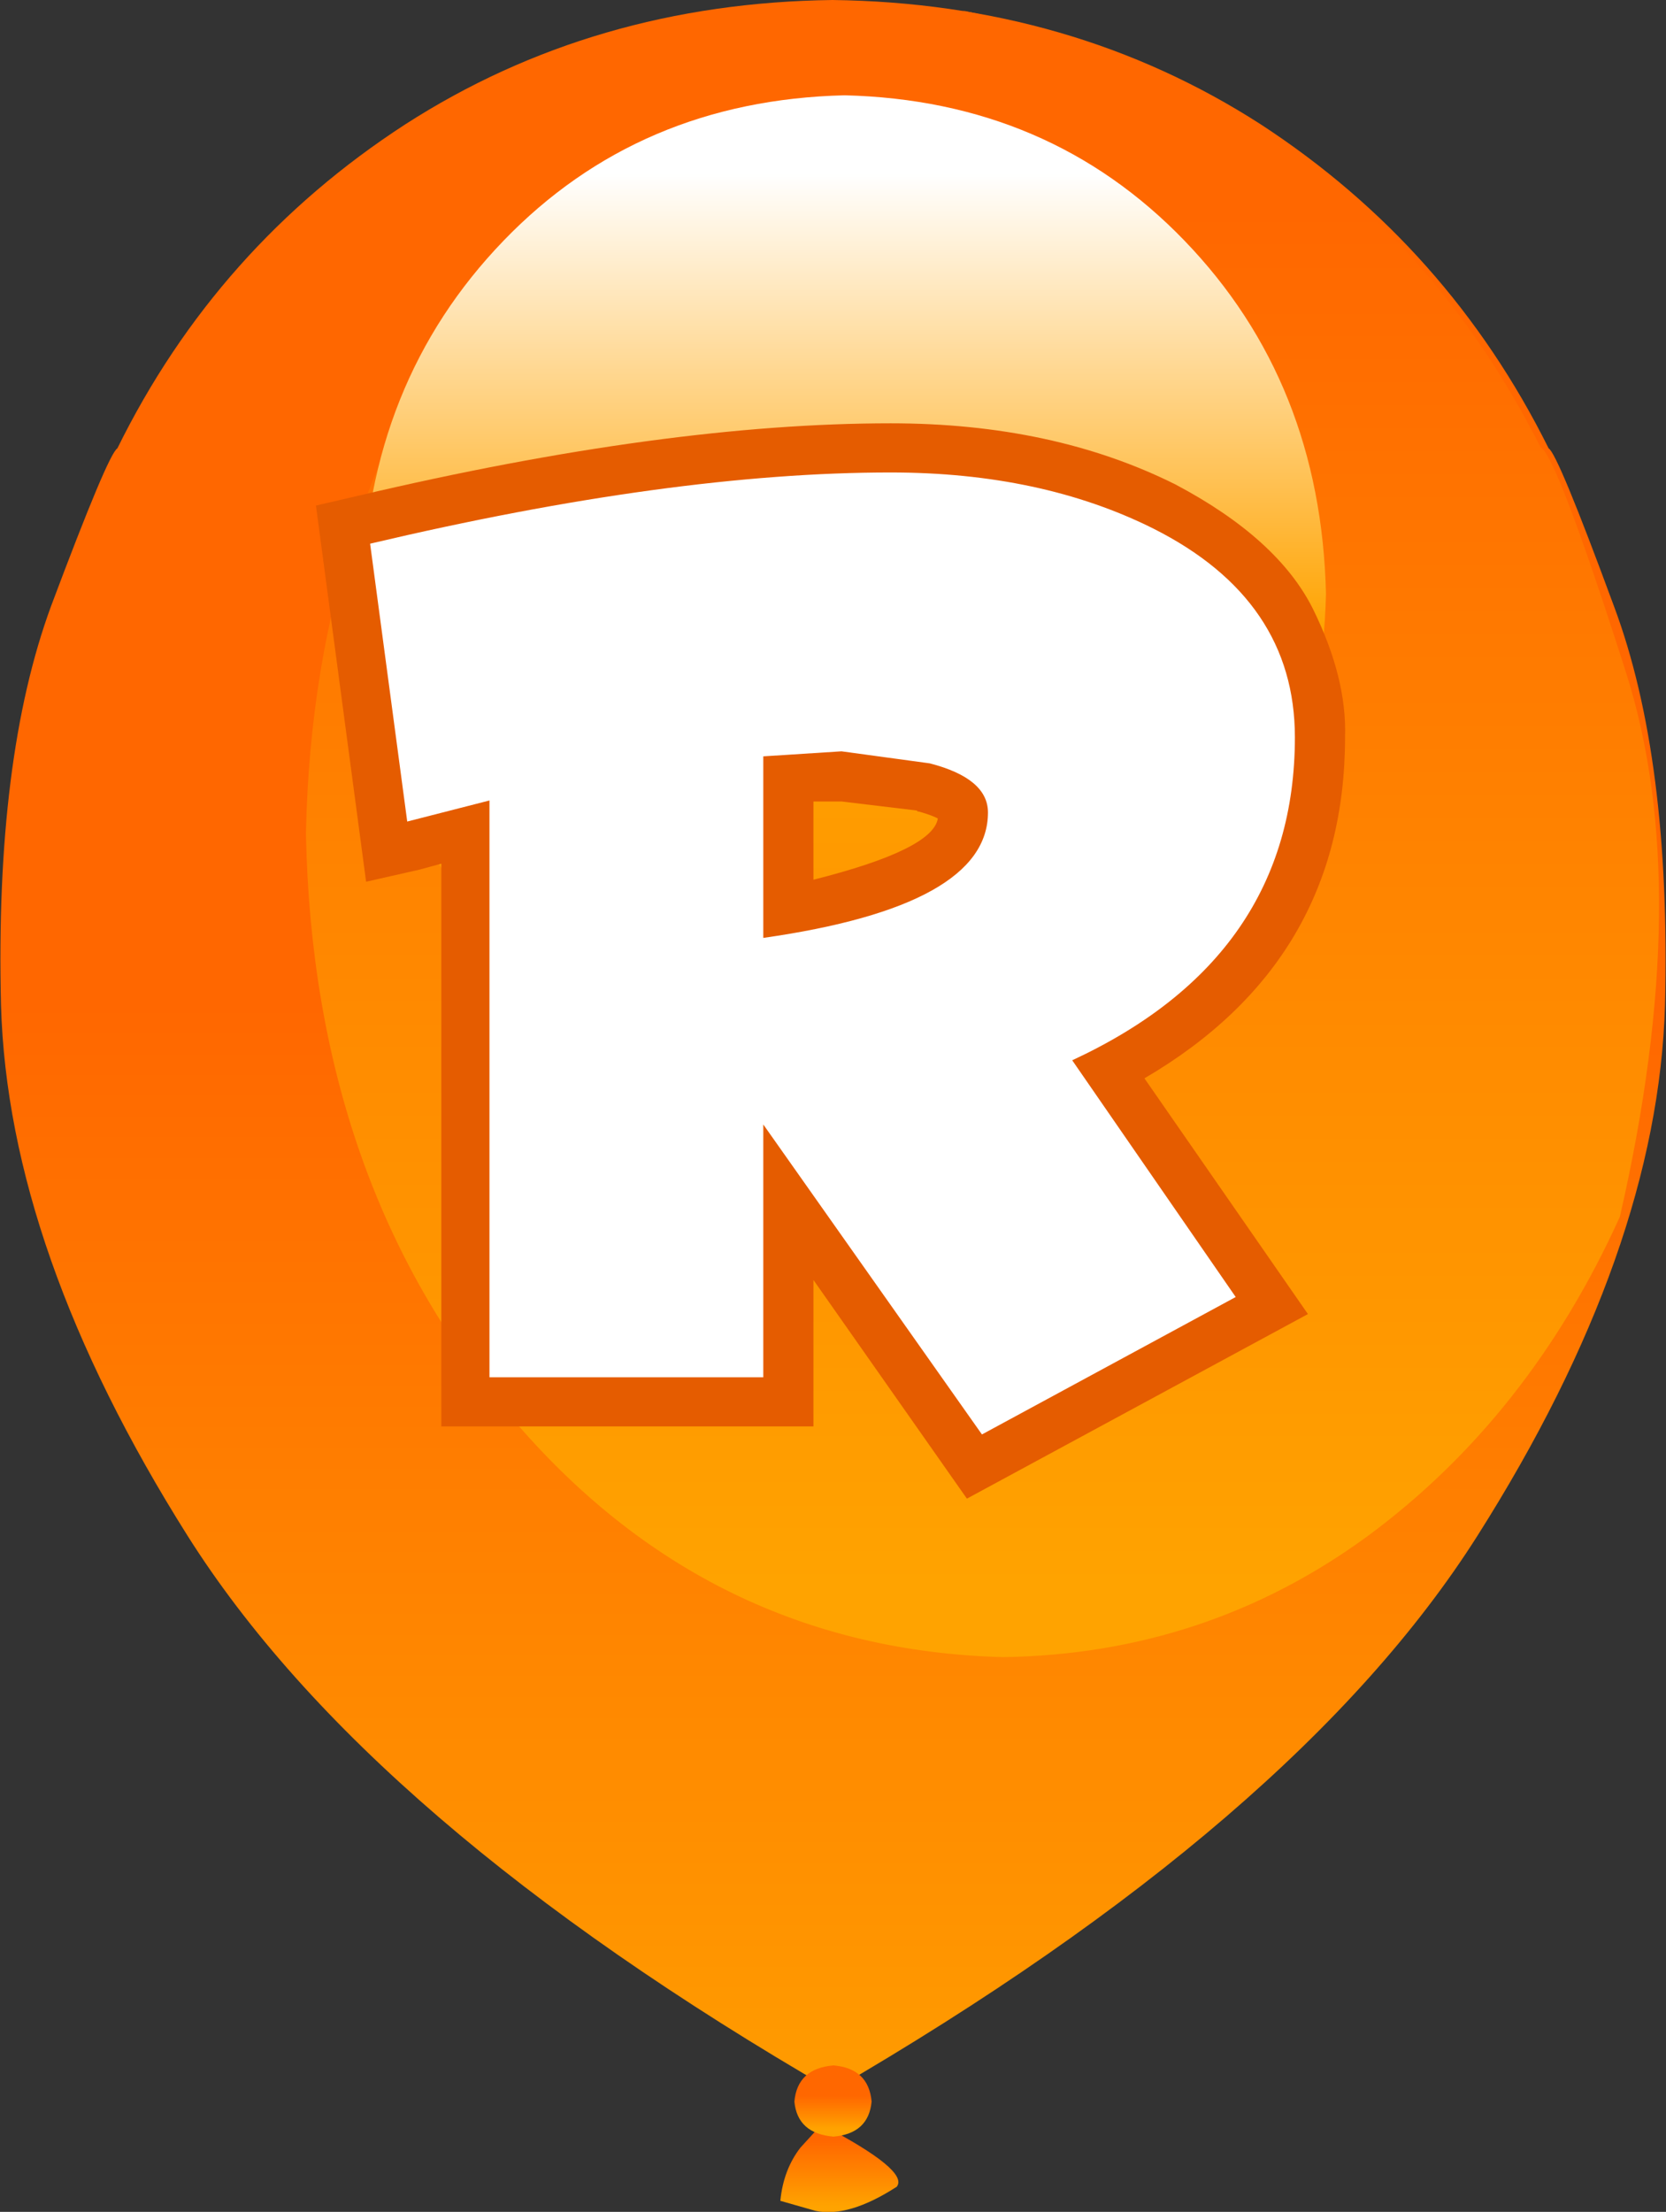 <svg width="83.05px" height="110.25px" viewBox="0 0 83.05 110.25" xmlns="http://www.w3.org/2000/svg" xmlns:xlink="http://www.w3.org/1999/xlink">
  <rect x="0" y="0" width="83.05" height="110.25" fill="#333333" stroke="none"/>
  <defs>
    <linearGradient gradientUnits="userSpaceOnUse" x1="-819.2" x2="819.2" spreadMethod="pad" gradientTransform="matrix(0 -0.002 0.002 0 41.8 108.35)" id="gradient0">
      <stop offset="0.004" stop-color="#ffa300"/>
      <stop offset="1" stop-color="#ff6700"/>
    </linearGradient>
    <linearGradient gradientUnits="userSpaceOnUse" x1="-819.2" x2="819.2" spreadMethod="pad" gradientTransform="matrix(0 -0.038 0.038 0 41.5 81.1)" id="gradient1">
      <stop offset="0.004" stop-color="#ffa300"/>
      <stop offset="1" stop-color="#ff6700"/>
    </linearGradient>
    <linearGradient gradientUnits="userSpaceOnUse" x1="-819.2" x2="819.2" spreadMethod="pad" gradientTransform="matrix(0 -0.001 0.001 0 41.55 105.3)" id="gradient2">
      <stop offset="0.004" stop-color="#ffa300"/>
      <stop offset="1" stop-color="#ff6700"/>
    </linearGradient>
    <linearGradient gradientUnits="userSpaceOnUse" x1="-819.2" x2="819.2" spreadMethod="pad" gradientTransform="matrix(0 -0.042 0.042 0 49 44.9)" id="gradient3">
      <stop offset="0.004" stop-color="#ffa300"/>
      <stop offset="1" stop-color="#ff6700"/>
    </linearGradient>
    <linearGradient gradientUnits="userSpaceOnUse" x1="-819.2" x2="819.2" spreadMethod="pad" gradientTransform="matrix(0 0.033 -0.033 0 42.1 35.7)" id="gradient4">
      <stop offset="0" stop-color="#ffffff"/>
      <stop offset="0.42" stop-color="#ffa300"/>
      <stop offset="1" stop-color="#ff8a00"/>
    </linearGradient>
  </defs>
  <g>
    <path stroke="none" fill="url(#gradient0)" d="M39.9 107.05 L40.95 105.9 Q45.35 108.2 44.7 109 42.3 110.55 40.65 110.2 L38.9 109.7 Q39.05 108.15 39.9 107.05"/>
    <path stroke="none" fill="url(#gradient1)" d="M77.2 22.35 Q77.65 22.6 80.45 30.2 83.3 37.8 83 50.1 82.65 62.35 73.65 76.55 64.65 90.75 41.5 104.2 18.35 90.8 9.35 76.55 0.4 62.35 0.05 50.1 -0.25 37.8 2.55 30.2 5.4 22.6 5.85 22.35 10.8 12.3 20.2 6.2 29.6 0.15 41.5 0 53.45 0.15 62.85 6.2 72.2 12.3 77.2 22.35"/>
    <path stroke="none" fill="url(#gradient2)" d="M41.55 106.5 Q39.75 106.35 39.6 104.75 39.75 103.1 41.55 102.95 43.3 103.1 43.45 104.75 43.3 106.35 41.55 106.5"/>
    <path stroke="none" fill="url(#gradient3)" d="M76.8 22.3 Q77.6 22.7 81.05 33.5 84.5 44.3 80.75 60.65 76.25 70.6 68.2 76.55 60.15 82.45 50 82.6 35.25 82.2 25.45 70.6 15.6 59 15.25 41.55 15.6 24.7 24.8 13.25 34.05 1.8 48.1 0.55 67.9 4.7 76.8 22.3"/>
    <path stroke="none" fill="url(#gradient4)" d="M25.1 12 Q31.85 5 42.1 4.75 52.3 5 59.05 12 65.85 19.05 66.1 29.6 65.85 40.15 59.05 47.15 52.3 54.15 42.1 54.4 31.85 54.15 25.1 47.15 18.3 40.15 18.05 29.6 18.3 19.05 25.1 12"/>
    <path stroke="none" fill="#e55c00" d="M45.8 40.45 L45.75 40.45 45.7 40.4 41.95 39.95 40.55 39.95 40.55 43.85 Q46.5 42.35 46.75 40.8 46.5 40.65 45.8 40.45 M22 43.05 L20.9 43.35 18.25 43.95 15.75 25.2 17.9 24.7 Q33.2 21.1 44.4 21.1 52.5 21.1 58.6 24.15 63.7 26.85 65.45 30.35 67.15 33.8 67.05 36.75 67.05 47.9 57.05 53.75 L65.2 65.5 48.2 74.7 40.55 63.8 40.55 71.1 22 71.1 22 43.05"/>
    <path stroke="none" fill="#ffffff" d="M20.3 40.95 L18.45 27.1 Q33.5 23.55 44.4 23.55 51.9 23.55 57.5 26.35 64.55 29.9 64.55 36.75 64.55 47.7 53.45 52.85 L61.6 64.65 48.95 71.5 38.05 56.05 38.05 68.65 24.4 68.65 24.4 39.9 20.3 40.95 M49.25 40.5 Q49.25 38.8 46.35 38.05 L41.95 37.45 38.05 37.7 38.05 46.75 Q49.25 45.15 49.25 40.5"/>
  </g>
</svg>